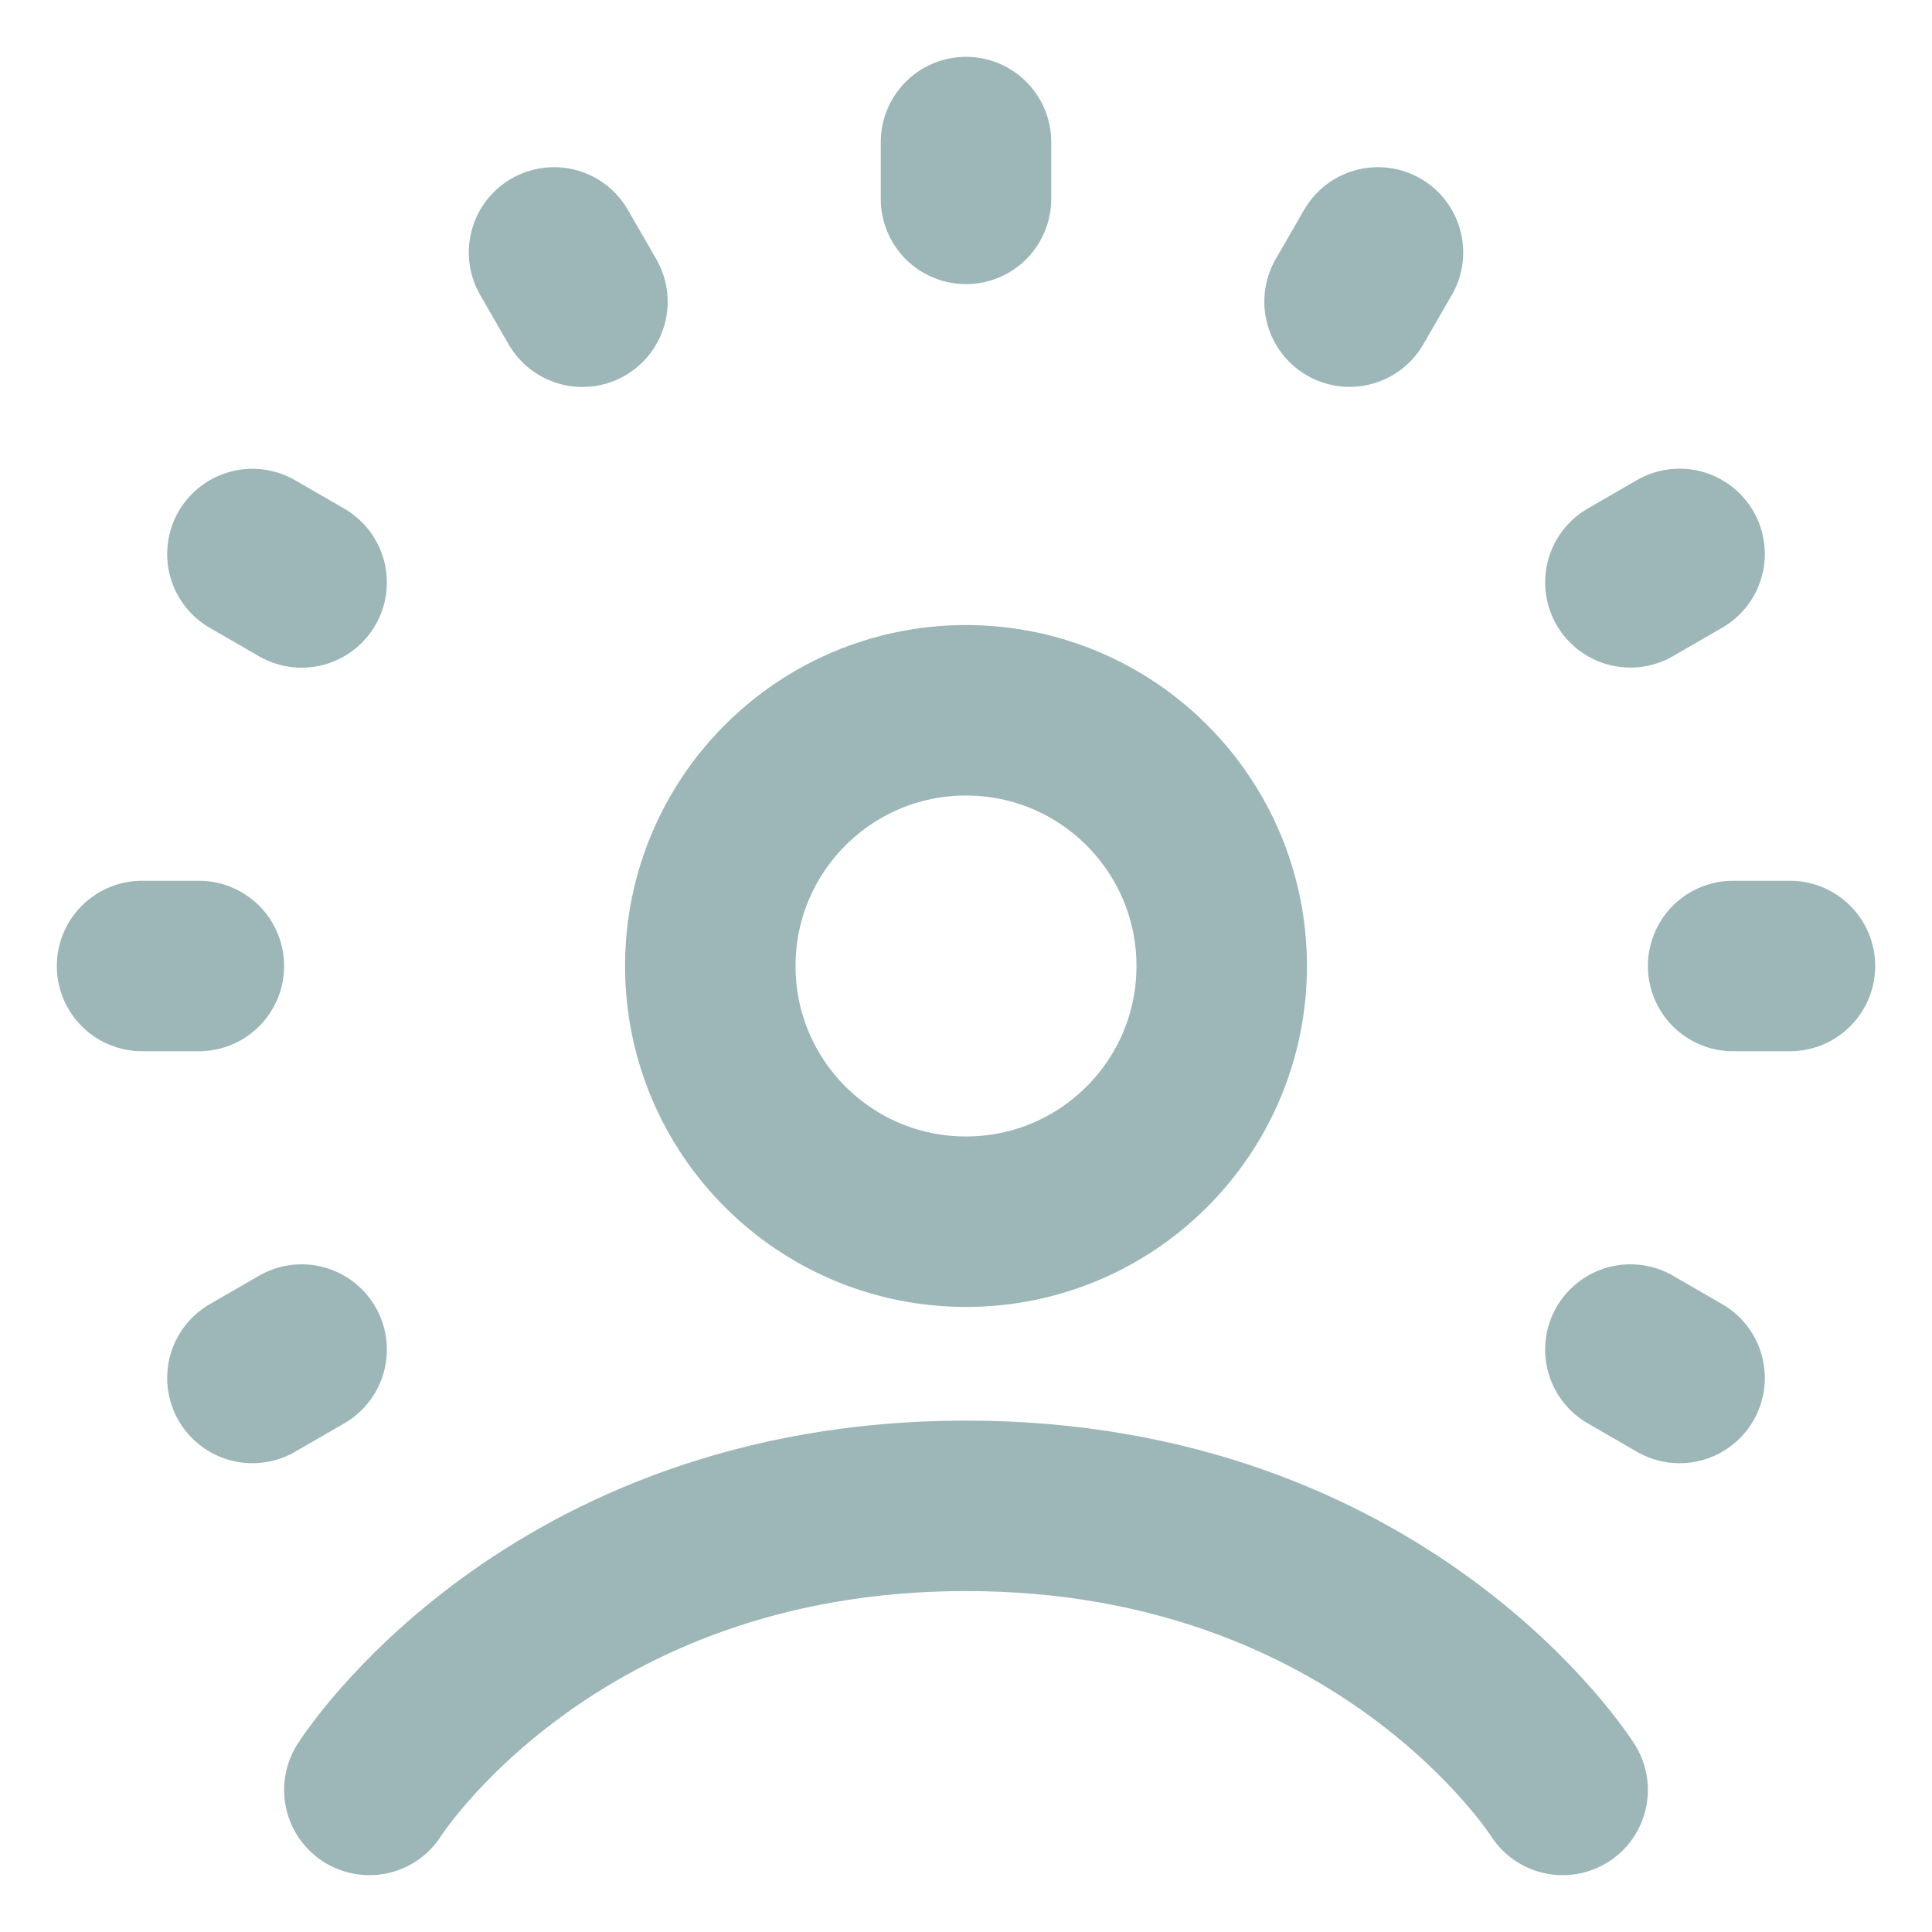 <?xml version="1.0" encoding="UTF-8"?>
<svg width="17px" height="17px" viewBox="0 0 17 17" version="1.1" xmlns="http://www.w3.org/2000/svg" xmlns:xlink="http://www.w3.org/1999/xlink">
    <title>icons/interface/account_circle/grey/200 2</title>
    <g id="Desktop" stroke="none" stroke-width="1" fill="none" fill-rule="evenodd" stroke-linecap="round" stroke-linejoin="round">
        <g id="~wiki/community--public-profile" transform="translate(-44, -367)" stroke="#9DB6B8" stroke-width="1.5">
            <g id="sidebar" transform="translate(0, 101)">
                <g id="item" transform="translate(40, 262)">
                    <g id="new-hire" transform="translate(5, 5)">
                        <path d="M2.25,14.75 C2.25,14.75 3.825,12.25 7.5,12.25 C11.175,12.25 12.75,14.75 12.75,14.75 M7.5,0.25 L7.5,0.75 M11.125,1.221 L10.875,1.654 M13.779,3.874 L13.346,4.124 M14.75,7.5 L14.25,7.5 M13.779,11.125 L13.346,10.875 M1.654,10.875 L1.221,11.125 M0.75,7.5 L0.25,7.5 M1.654,4.125 L1.221,3.875 M4.125,1.655 L3.875,1.221 M9.75,7.5 C9.75,8.743 8.743,9.75 7.5,9.75 C6.257,9.75 5.25,8.743 5.25,7.5 C5.25,6.257 6.257,5.25 7.5,5.25 C8.743,5.25 9.75,6.257 9.75,7.5 Z" id="Shape"></path>
                    </g>
                </g>
            </g>
        </g>
    </g>
</svg>